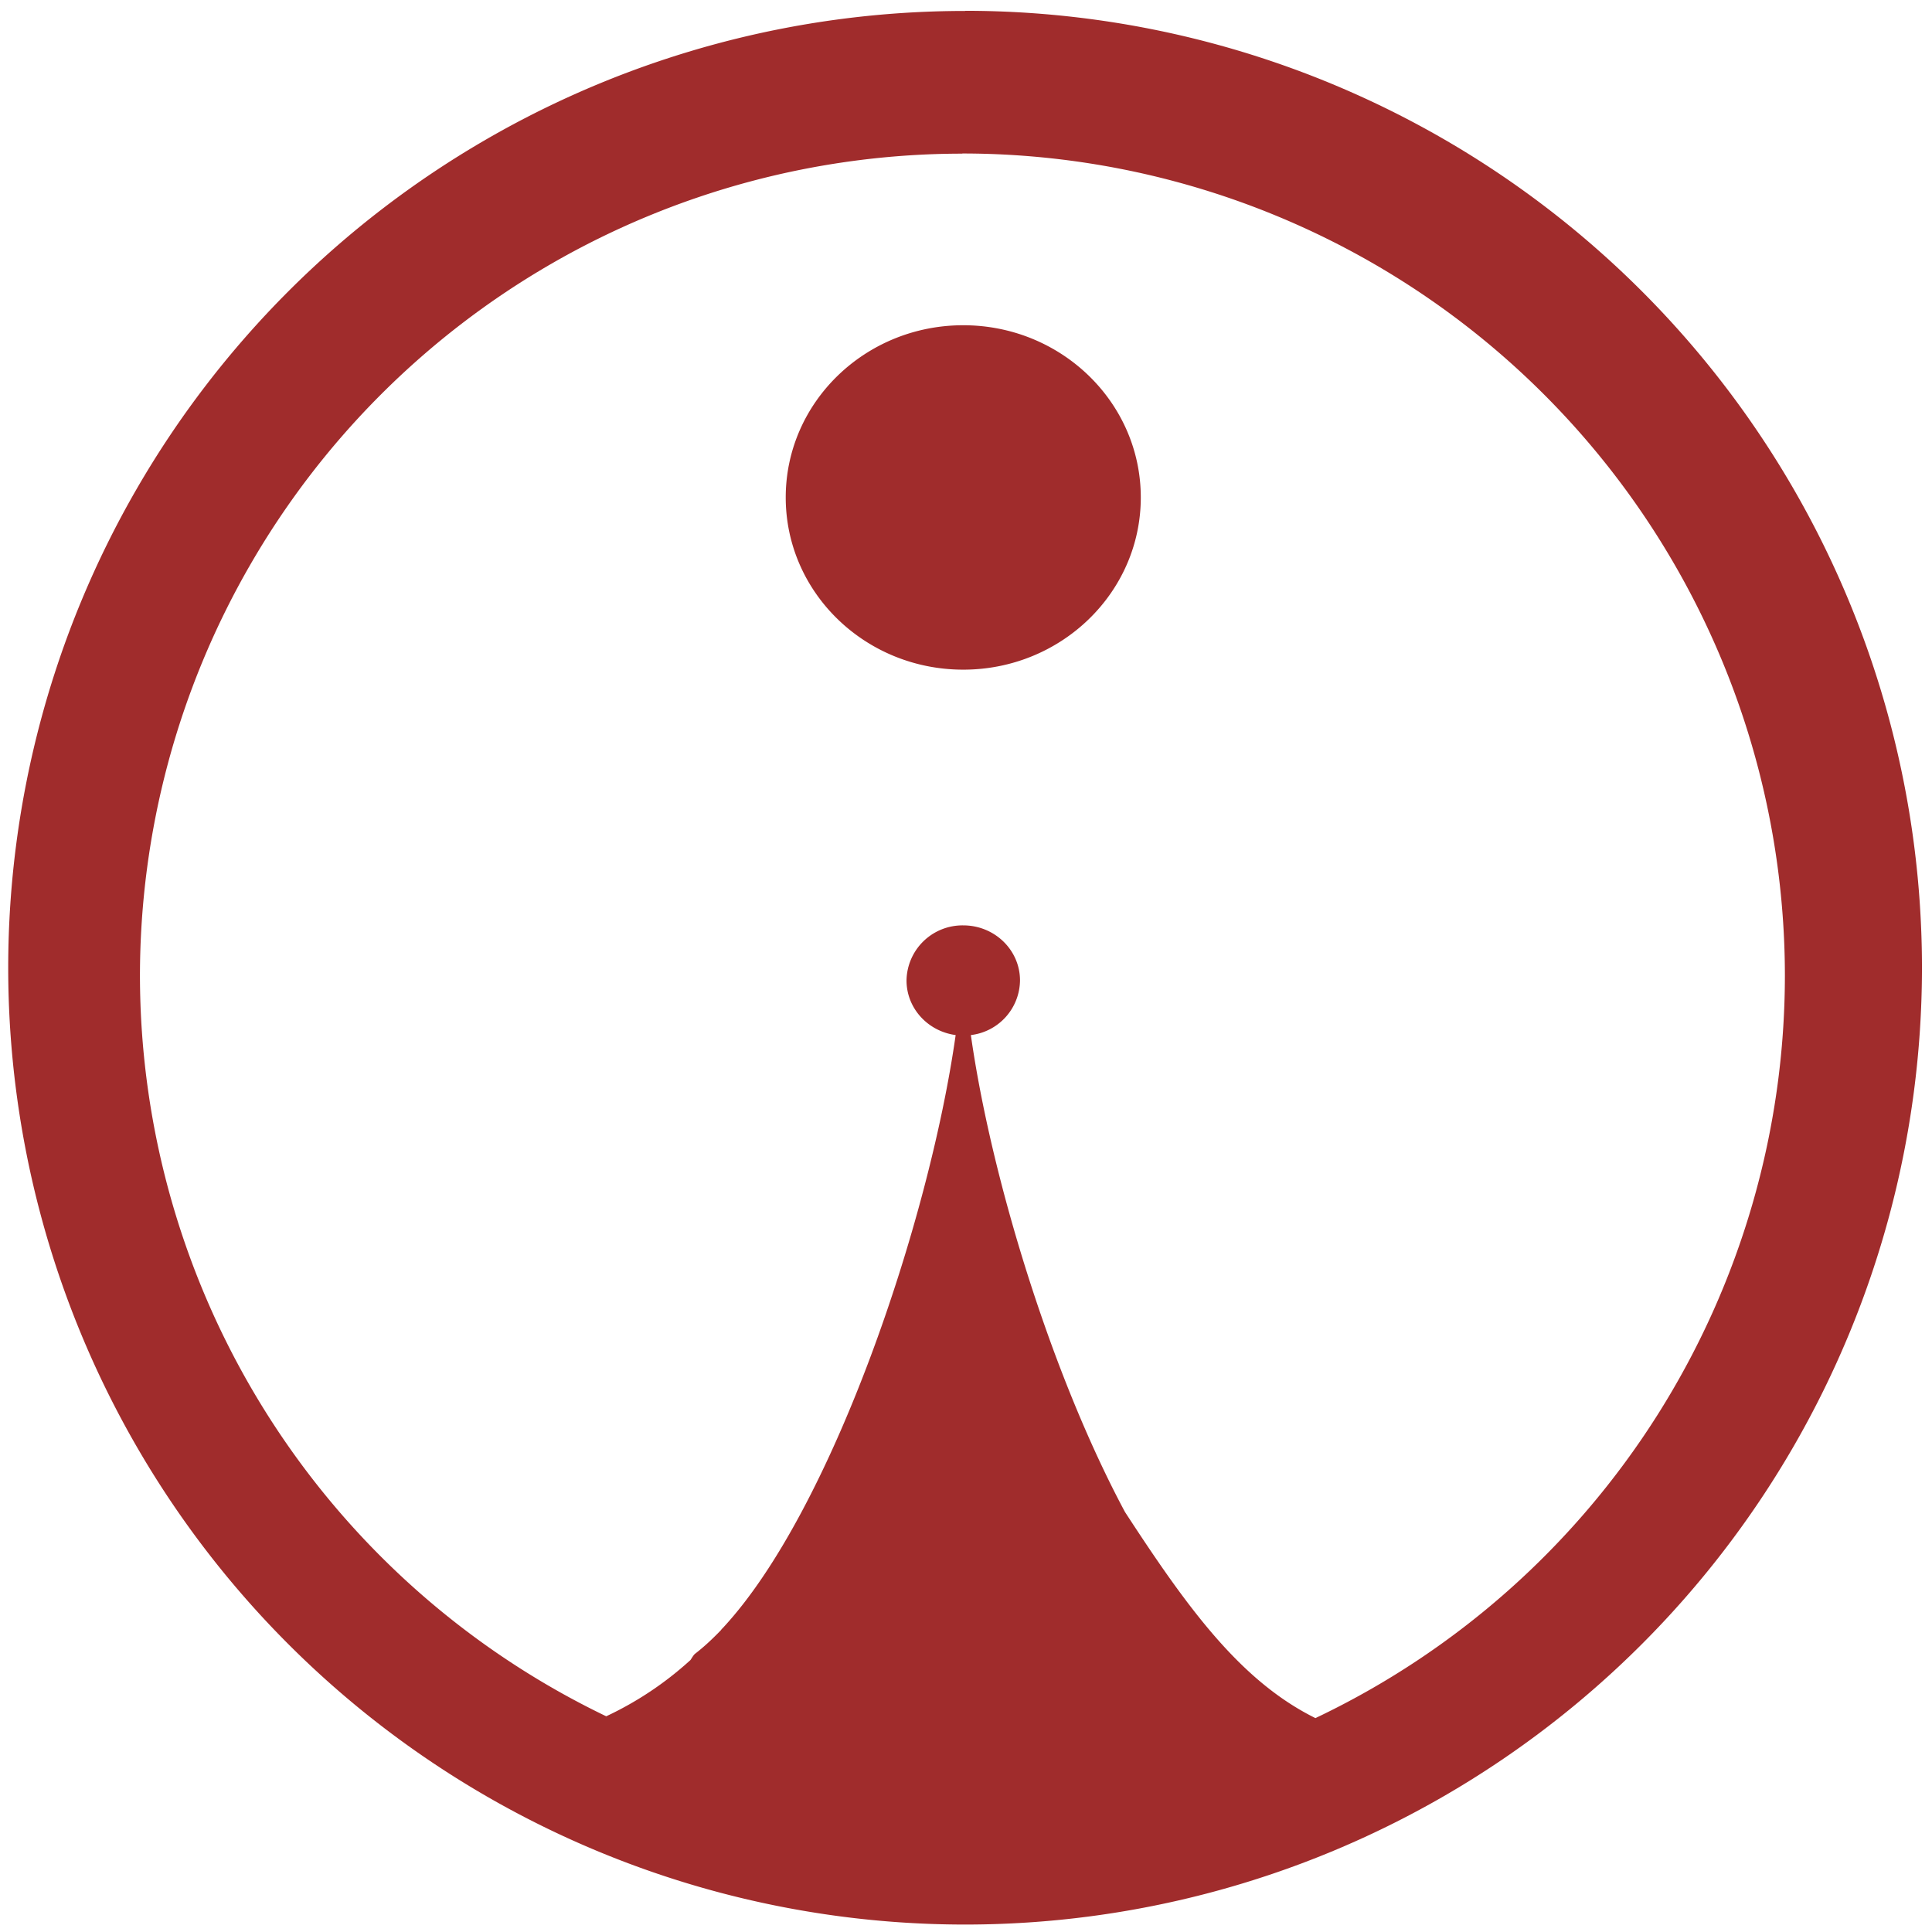<?xml version="1.0" encoding="UTF-8" standalone="no"?>
<svg
   xmlns:dc="http://purl.org/dc/elements/1.1/"
   xmlns:cc="http://creativecommons.org/ns#"
   xmlns:rdf="http://www.w3.org/1999/02/22-rdf-syntax-ns#"
   xmlns:svg="http://www.w3.org/2000/svg"
   xmlns="http://www.w3.org/2000/svg"
   xmlns:sodipodi="http://sodipodi.sourceforge.net/DTD/sodipodi-0.dtd"
   xmlns:inkscape="http://www.inkscape.org/namespaces/inkscape"
   width="48"
   height="48"
   viewBox="0 0 12.7 12.7"
   version="1.1"
   id="svg4"
   sodipodi:docname="zanshin.svg"
   inkscape:version="0.92.4 (5da689c313, 2019-01-14)">
  <defs
     id="defs8" />
  <sodipodi:namedview
     pagecolor="#ffffff"
     bordercolor="#666666"
     borderopacity="1"
     objecttolerance="10"
     gridtolerance="10"
     guidetolerance="10"
     inkscape:pageopacity="0"
     inkscape:pageshadow="2"
     inkscape:window-width="1138"
     inkscape:window-height="480"
     id="namedview6"
     showgrid="false"
     inkscape:zoom="4.9166667"
     inkscape:cx="2.1355932"
     inkscape:cy="24"
     inkscape:window-x="0"
     inkscape:window-y="25"
     inkscape:window-maximized="0"
     inkscape:current-layer="svg4" />
  <path
     d="m 6.344,0.072 a 6.29,6.29 0 0 0 -6.29,6.29 6.29,6.29 0 0 0 6.29,6.289 6.29,6.29 0 0 0 6.29,-6.29 6.29,6.29 0 0 0 -6.29,-6.29 z M 6.326,1.009 a 5.407,5.407 0 0 1 5.407,5.407 5.407,5.407 0 0 1 -3.086,4.878 C 8.152,11.049 7.803,10.565 7.395,9.939 6.905,9.024 6.513,7.729 6.382,6.804 A 0.366,0.366 0 0 0 6.705,6.445 c 0,-0.2 -0.167,-0.362 -0.373,-0.362 A 0.368,0.368 0 0 0 5.959,6.445 c 0,0.181 0.138,0.334 0.323,0.359 -0.175,1.235 -0.817,3.13 -1.53,3.897 -0.005,0.005 -0.01,0.01 -0.013,0.015 l -0.002,0.002 c -0.056,0.058 -0.112,0.11 -0.168,0.153 -0.01,0.008 -0.02,0.026 -0.03,0.041 A 2.219,2.219 0 0 1 3.985,11.282 5.407,5.407 0 0 1 0.92,6.416 5.407,5.407 0 0 1 6.326,1.01 Z m 0.006,1.129 c -0.645,0 -1.167,0.507 -1.167,1.132 0,0.625 0.522,1.132 1.167,1.132 0.644,0 1.167,-0.507 1.167,-1.132 0,-0.625 -0.523,-1.132 -1.167,-1.132 z"
     id="path2"
     inkscape:connector-curvature="0"
     style="fill:#a02c2c" />
</svg>
